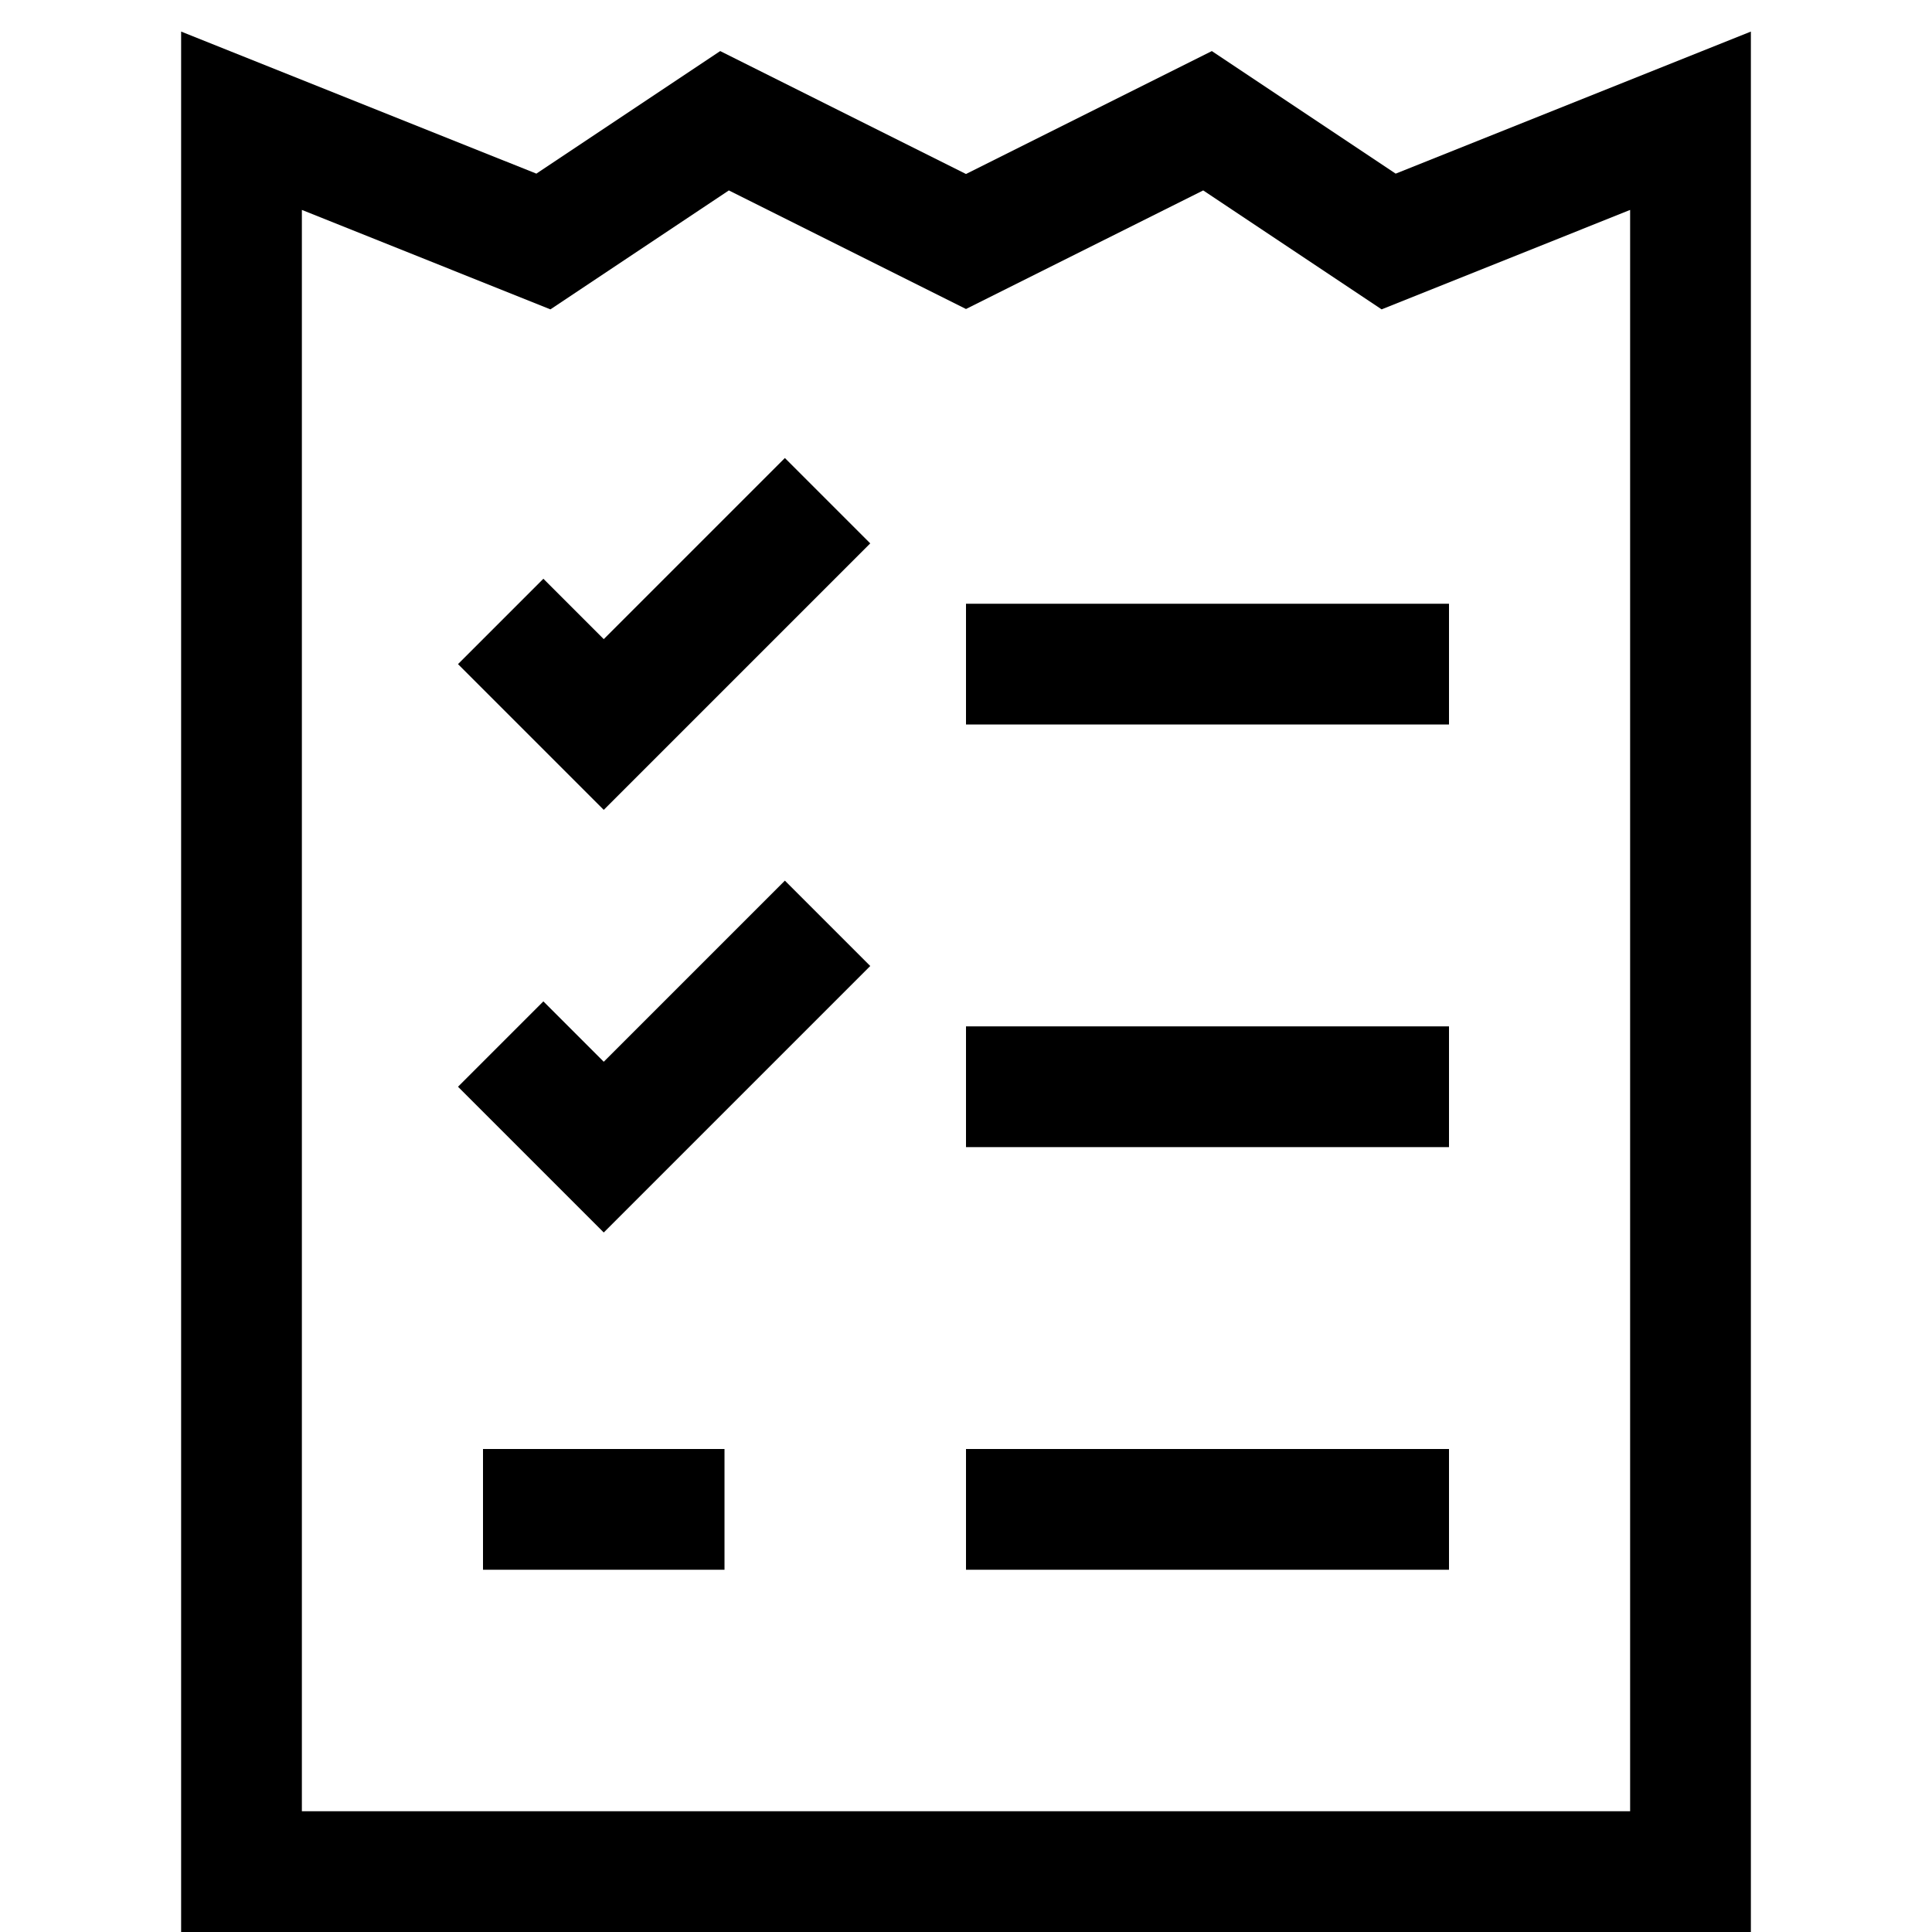 <?xml version="1.0" encoding="utf-8"?>
<!-- Generator: Adobe Illustrator 20.0.0, SVG Export Plug-In . SVG Version: 6.00 Build 0)  -->
<!DOCTYPE svg PUBLIC "-//W3C//DTD SVG 1.1//EN" "http://www.w3.org/Graphics/SVG/1.1/DTD/svg11.dtd">
<svg version="1.1" id="Layer_1" xmlns="http://www.w3.org/2000/svg" xmlns:xlink="http://www.w3.org/1999/xlink" x="0px" y="0px"
	 width="32px" height="32px" viewBox="0 0 32 32" enable-background="new 0 0 32 32" xml:space="preserve">
<path d="M29,0.523l-5.883,2.353l-3.045-2.03L16,2.882l-4.071-2.036l-3.045,2.03L3,0.523V32h26V0.523z M27,30H5V3.477l4.117,1.647
	l2.955-1.97L16,5.118l3.929-1.964l2.955,1.97L27,3.477V30z"/>
<rect x="16" y="10" width="8" height="2"/>
<polygon points="10,10.586 9,9.586 7.586,11 10,13.414 14.414,9 13,7.586 "/>
<rect x="16" y="17" width="8" height="2"/>
<polygon points="10,17.586 9,16.586 7.586,18 10,20.414 14.414,16 13,14.586 "/>
<rect x="16" y="24" width="8" height="2"/>
<rect x="8" y="24" width="4" height="2"/>
</svg>

